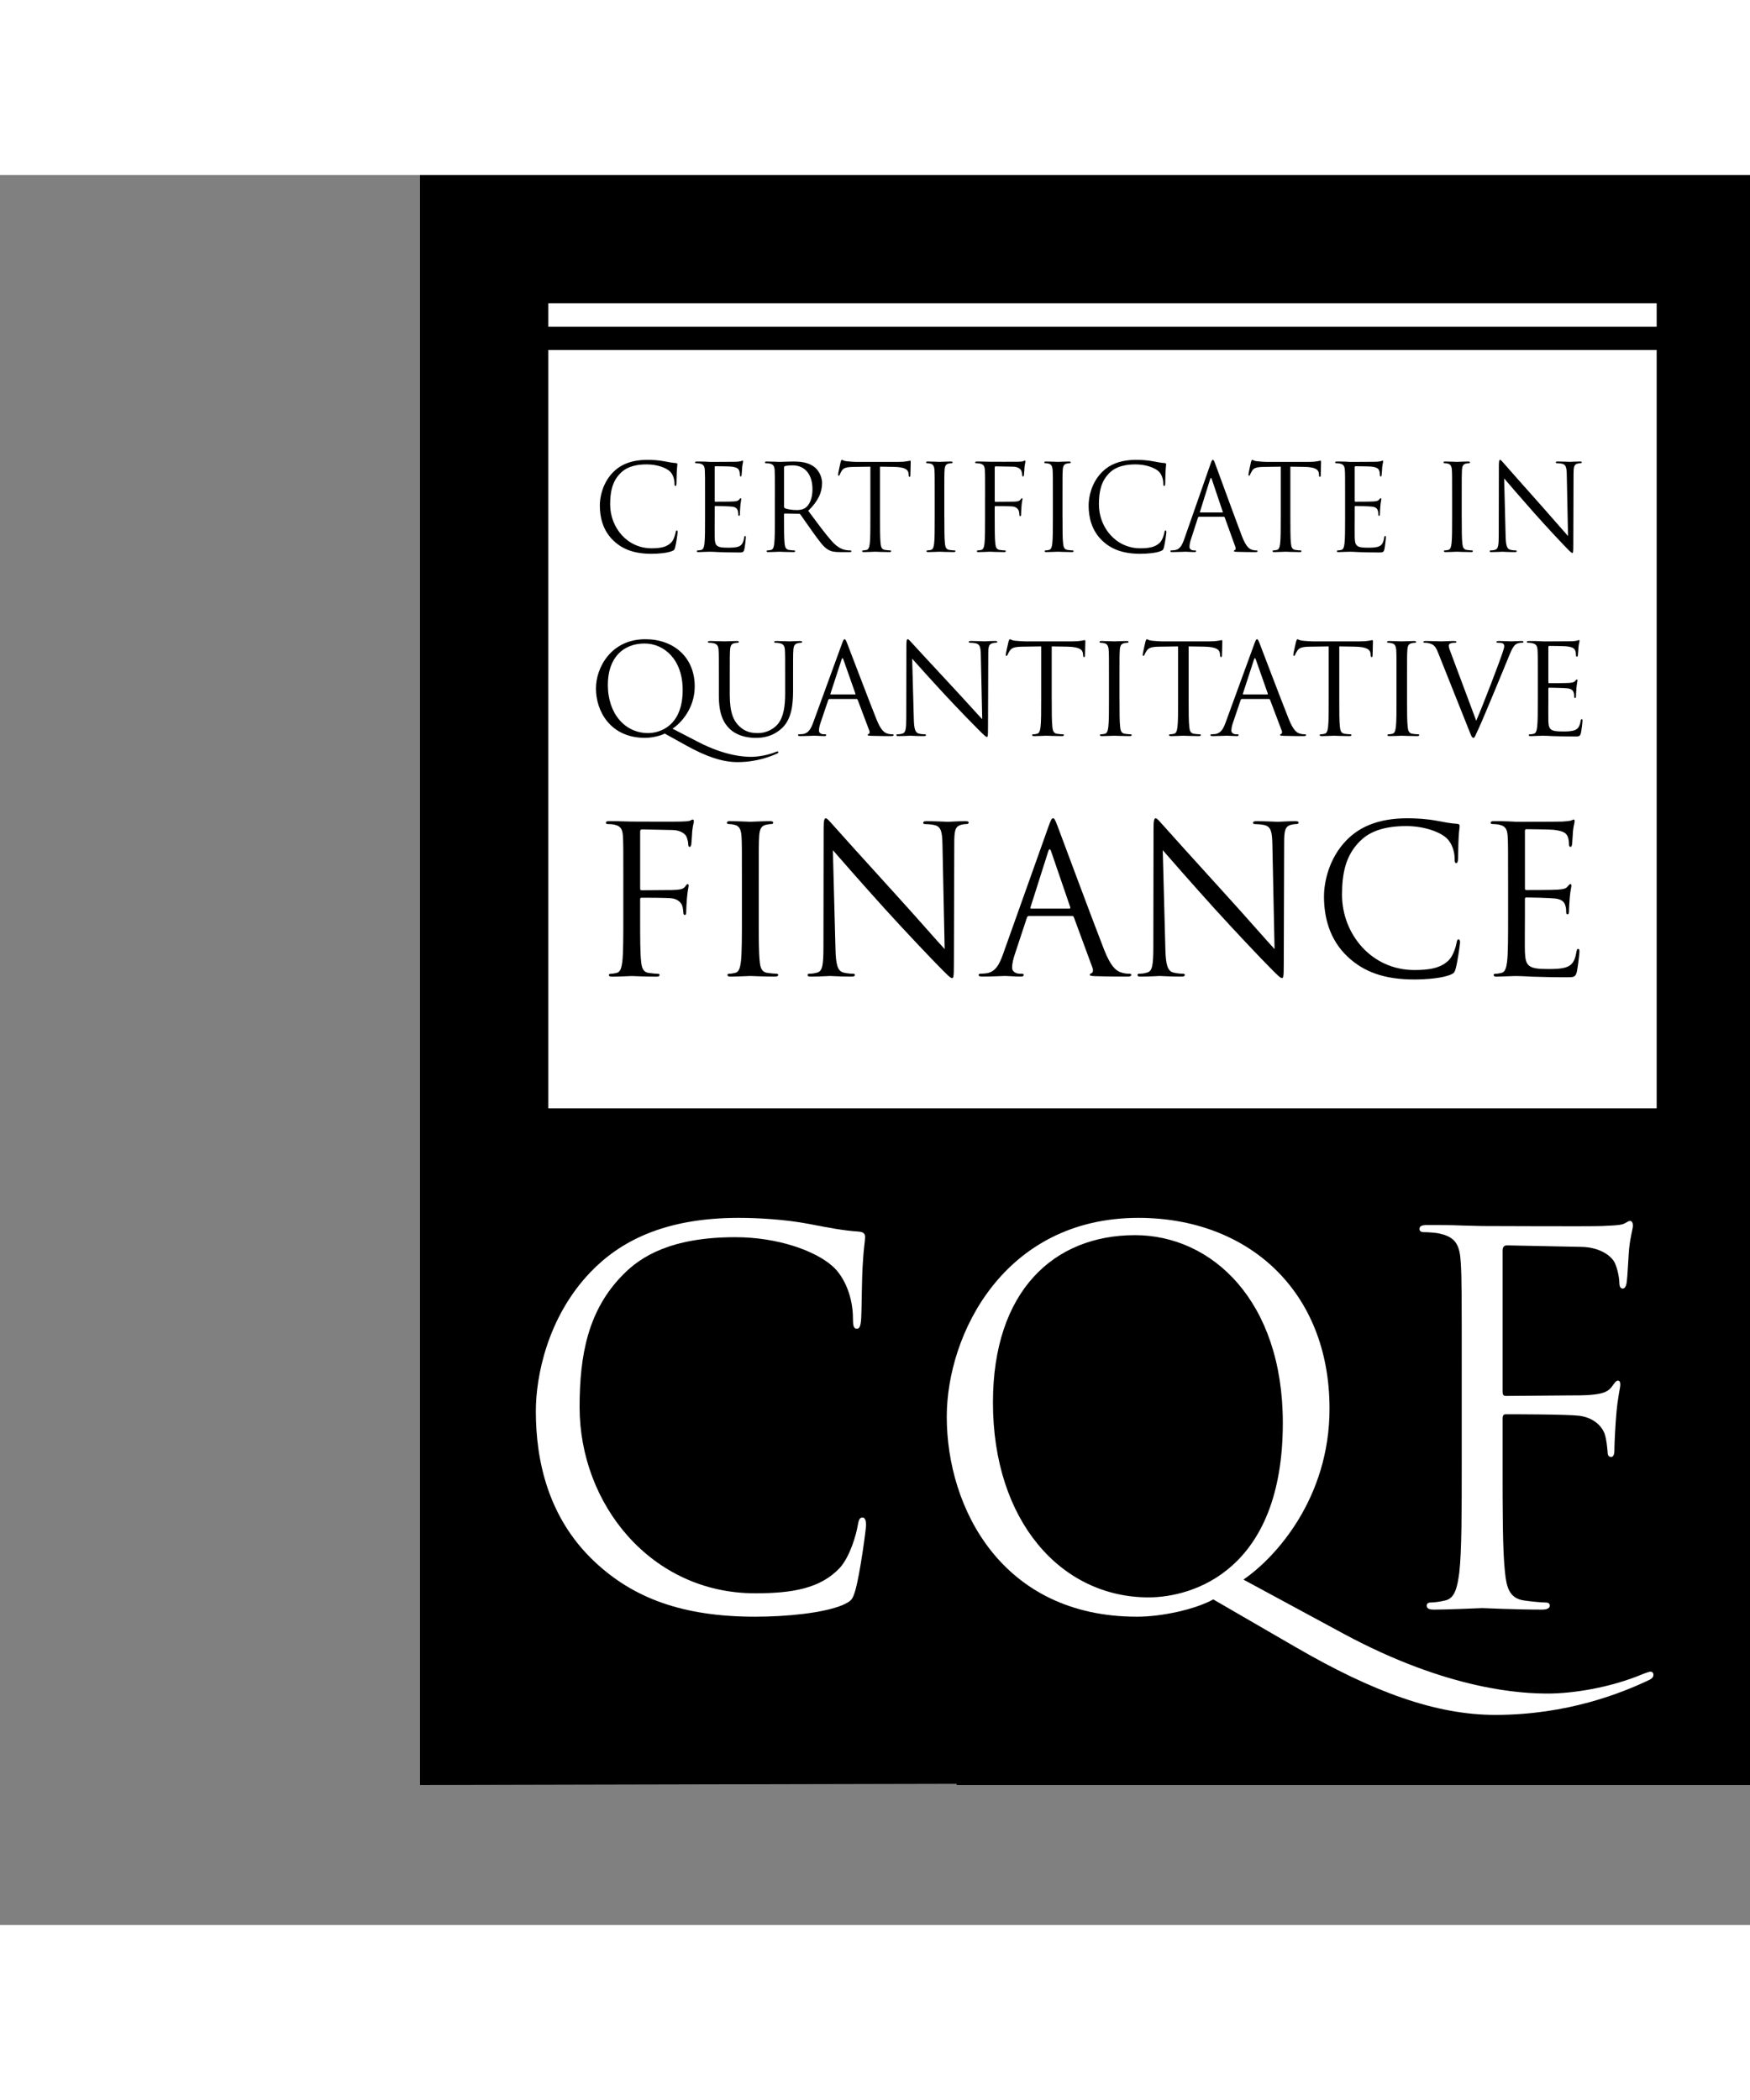 <?xml version="1.0" encoding="UTF-8"?>
<svg width="50px" height="60px" viewBox="-36 0 150 150" version="1.1" xmlns="http://www.w3.org/2000/svg" xmlns:xlink="http://www.w3.org/1999/xlink">
    <rect x="-36" y="0" width="150" height="150" fill="#808080" stroke="none"/>
    <!-- Generator: Sketch 51.2 (57519) - http://www.bohemiancoding.com/sketch -->
    <title>cqf-02-02-02</title>
    <desc>Created with Sketch.</desc>
    <defs>
        <rect id="path-1" x="0" y="0" width="118.715" height="153.154"></rect>
        <rect id="path-3" x="0" y="0" width="118.715" height="153.154"></rect>
        <rect id="path-5" x="0" y="0" width="118.715" height="153.154"></rect>
        <rect id="path-7" x="0" y="0" width="118.715" height="153.154"></rect>
        <rect id="path-9" x="0" y="0" width="118.715" height="153.154"></rect>
        <rect id="path-11" x="0" y="0" width="118.715" height="153.154"></rect>
        <rect id="path-13" x="0" y="0" width="118.715" height="153.154"></rect>
        <rect id="path-15" x="0" y="0" width="118.715" height="153.154"></rect>
        <rect id="path-17" x="0" y="0" width="118.715" height="153.154"></rect>
        <rect id="path-19" x="0" y="0" width="118.715" height="153.154"></rect>
        <rect id="path-21" x="0" y="0" width="118.715" height="153.154"></rect>
        <rect id="path-23" x="0" y="0" width="118.715" height="153.154"></rect>
        <rect id="path-25" x="0" y="0" width="118.715" height="153.154"></rect>
        <rect id="path-27" x="0" y="0" width="118.715" height="153.154"></rect>
        <rect id="path-29" x="0" y="0" width="118.715" height="153.154"></rect>
        <rect id="path-31" x="0" y="0" width="118.715" height="153.154"></rect>
    </defs>
    <g id="Page-1" stroke="none" stroke-width="1" fill="none" fill-rule="evenodd">
        <g id="cqf-02-02-02">
            <polygon id="Shape" fill="#000000" fill-rule="nonzero" points="0 0 119 0 119 137.731 0 138"></polygon>
            <rect id="Rectangle-path" fill="#FFFFFF" fill-rule="nonzero" x="11" y="11" width="95" height="69"></rect>
            <rect id="Rectangle-path" fill="#000000" fill-rule="nonzero" x="9" y="13" width="99" height="2"></rect>
            <g id="Group">
                <g id="Clipped">
                    <mask id="mask-2" fill="white">
                        <use xlink:href="#path-1"></use>
                    </mask>
                    <g id="SVGID_1_"></g>
                    <path d="M20.977,47.878 C20.591,48.083 19.858,48.244 19.288,48.244 C16.307,48.244 15.08,45.948 15.08,44.007 C15.08,42.259 16.349,39.79 19.319,39.79 C21.741,39.79 23.548,41.333 23.548,43.834 C23.548,45.732 22.353,46.994 21.643,47.457 L23.85,48.599 C26.206,49.818 27.842,49.871 28.38,49.871 C28.918,49.871 29.757,49.752 30.5,49.451 C30.564,49.429 30.619,49.408 30.65,49.408 C30.693,49.408 30.714,49.44 30.714,49.472 C30.714,49.516 30.692,49.548 30.629,49.581 C30.015,49.861 28.81,50.324 27.218,50.324 C25.916,50.324 24.528,49.85 22.784,48.88 L20.977,47.878 M19.546,47.836 C20.514,47.836 22.516,47.274 22.516,44.137 C22.516,41.55 20.944,40.158 19.243,40.158 C17.447,40.158 16.101,41.344 16.101,43.705 C16.102,46.217 17.61,47.836 19.546,47.836" id="Shape" fill="#000000" fill-rule="nonzero" mask="url(#mask-2)"></path>
                </g>
                <g id="Clipped">
                    <mask id="mask-4" fill="white">
                        <use xlink:href="#path-3"></use>
                    </mask>
                    <g id="SVGID_1_"></g>
                    <path d="M25.616,43.069 C25.616,41.388 25.616,41.084 25.595,40.74 C25.573,40.374 25.487,40.201 25.131,40.126 C25.046,40.103 24.862,40.093 24.766,40.093 C24.722,40.093 24.68,40.072 24.68,40.029 C24.68,39.964 24.733,39.942 24.852,39.942 C25.337,39.942 25.993,39.974 26.091,39.974 C26.189,39.974 26.833,39.942 27.156,39.942 C27.273,39.942 27.328,39.964 27.328,40.029 C27.328,40.072 27.284,40.093 27.242,40.093 C27.167,40.093 27.102,40.105 26.973,40.126 C26.682,40.169 26.596,40.363 26.575,40.74 C26.553,41.086 26.553,41.388 26.553,43.069 L26.553,44.578 C26.553,46.13 26.898,46.8 27.36,47.242 C27.887,47.738 28.372,47.836 28.985,47.836 C29.642,47.836 30.288,47.523 30.676,47.059 C31.171,46.445 31.299,45.529 31.299,44.418 L31.299,43.07 C31.299,41.389 31.299,41.086 31.278,40.742 C31.256,40.375 31.171,40.203 30.815,40.127 C30.729,40.105 30.546,40.095 30.449,40.095 C30.406,40.095 30.364,40.074 30.364,40.03 C30.364,39.965 30.417,39.943 30.536,39.943 C31.021,39.943 31.612,39.975 31.676,39.975 C31.752,39.975 32.258,39.943 32.58,39.943 C32.698,39.943 32.752,39.965 32.752,40.03 C32.752,40.074 32.709,40.095 32.667,40.095 C32.591,40.095 32.527,40.106 32.398,40.127 C32.108,40.192 32.021,40.364 32,40.742 C31.978,41.087 31.978,41.389 31.978,43.07 L31.978,44.224 C31.978,45.389 31.849,46.682 30.987,47.448 C30.212,48.139 29.405,48.247 28.769,48.247 C28.404,48.247 27.317,48.203 26.552,47.482 C26.025,46.975 25.616,46.22 25.616,44.646 L25.616,43.069" id="Shape" fill="#000000" fill-rule="nonzero" mask="url(#mask-4)"></path>
                </g>
                <g id="Clipped">
                    <mask id="mask-6" fill="white">
                        <use xlink:href="#path-5"></use>
                    </mask>
                    <g id="SVGID_1_"></g>
                    <path d="M36.155,40.211 C36.284,39.855 36.327,39.79 36.392,39.79 C36.456,39.79 36.5,39.844 36.628,40.179 C36.79,40.589 38.479,45.043 39.136,46.681 C39.523,47.641 39.835,47.813 40.061,47.878 C40.223,47.931 40.384,47.942 40.492,47.942 C40.557,47.942 40.6,47.954 40.6,48.007 C40.6,48.072 40.503,48.094 40.384,48.094 C40.223,48.094 39.437,48.094 38.695,48.072 C38.49,48.06 38.373,48.06 38.373,47.996 C38.373,47.952 38.405,47.931 38.448,47.92 C38.513,47.899 38.577,47.801 38.513,47.629 L37.512,44.977 C37.49,44.933 37.469,44.912 37.414,44.912 L35.101,44.912 C35.048,44.912 35.016,44.944 34.993,44.999 L34.348,46.907 C34.25,47.176 34.196,47.436 34.196,47.629 C34.196,47.844 34.422,47.941 34.605,47.941 L34.713,47.941 C34.789,47.941 34.821,47.964 34.821,48.006 C34.821,48.07 34.757,48.093 34.66,48.093 C34.402,48.093 33.939,48.06 33.821,48.06 C33.702,48.06 33.111,48.093 32.605,48.093 C32.465,48.093 32.4,48.07 32.4,48.006 C32.4,47.962 32.444,47.941 32.497,47.941 C32.573,47.941 32.723,47.931 32.809,47.92 C33.304,47.855 33.52,47.446 33.713,46.907 L36.155,40.211 Z M37.274,44.525 C37.328,44.525 37.328,44.492 37.318,44.449 L36.295,41.538 C36.24,41.376 36.187,41.376 36.133,41.538 L35.186,44.449 C35.164,44.502 35.186,44.525 35.218,44.525 L37.274,44.525 Z" id="Shape" fill="#000000" fill-rule="nonzero" mask="url(#mask-6)"></path>
                </g>
                <g id="Clipped">
                    <mask id="mask-8" fill="white">
                        <use xlink:href="#path-7"></use>
                    </mask>
                    <g id="SVGID_1_"></g>
                    <path d="M71.505,40.211 C71.634,39.855 71.678,39.79 71.742,39.79 C71.807,39.79 71.85,39.844 71.978,40.179 C72.14,40.589 73.828,45.043 74.485,46.681 C74.872,47.641 75.184,47.813 75.41,47.878 C75.572,47.931 75.734,47.942 75.841,47.942 C75.906,47.942 75.949,47.954 75.949,48.007 C75.949,48.072 75.851,48.094 75.734,48.094 C75.572,48.094 74.785,48.094 74.044,48.072 C73.84,48.06 73.721,48.06 73.721,47.996 C73.721,47.952 73.754,47.931 73.796,47.92 C73.862,47.899 73.926,47.801 73.862,47.629 L72.86,44.977 C72.839,44.933 72.818,44.912 72.764,44.912 L70.45,44.912 C70.396,44.912 70.365,44.944 70.343,44.999 L69.697,46.907 C69.6,47.176 69.546,47.436 69.546,47.629 C69.546,47.844 69.772,47.941 69.955,47.941 L70.062,47.941 C70.138,47.941 70.169,47.964 70.169,48.006 C70.169,48.07 70.105,48.093 70.009,48.093 C69.75,48.093 69.288,48.06 69.169,48.06 C69.05,48.06 68.458,48.093 67.953,48.093 C67.814,48.093 67.748,48.07 67.748,48.006 C67.748,47.962 67.792,47.941 67.845,47.941 C67.92,47.941 68.07,47.931 68.157,47.92 C68.653,47.855 68.868,47.446 69.061,46.907 L71.505,40.211 Z M72.625,44.525 C72.678,44.525 72.678,44.492 72.668,44.449 L71.644,41.538 C71.591,41.376 71.538,41.376 71.483,41.538 L70.536,44.449 C70.514,44.502 70.536,44.525 70.568,44.525 L72.625,44.525 Z" id="Shape" fill="#000000" fill-rule="nonzero" mask="url(#mask-8)"></path>
                </g>
                <g id="Clipped">
                    <mask id="mask-10" fill="white">
                        <use xlink:href="#path-9"></use>
                    </mask>
                    <g id="SVGID_1_"></g>
                    <path d="M42.327,46.627 C42.349,47.511 42.456,47.792 42.747,47.878 C42.952,47.931 43.188,47.942 43.285,47.942 C43.338,47.942 43.371,47.965 43.371,48.007 C43.371,48.072 43.306,48.094 43.177,48.094 C42.564,48.094 42.133,48.062 42.037,48.062 C41.939,48.062 41.488,48.094 41.003,48.094 C40.895,48.094 40.831,48.083 40.831,48.007 C40.831,47.964 40.863,47.942 40.916,47.942 C41.002,47.942 41.196,47.932 41.357,47.878 C41.626,47.802 41.68,47.49 41.68,46.508 L41.691,40.329 C41.691,39.908 41.723,39.789 41.809,39.789 C41.894,39.789 42.078,40.026 42.185,40.134 C42.347,40.317 43.951,42.053 45.607,43.833 C46.673,44.975 47.845,46.292 48.19,46.647 L48.072,41.169 C48.061,40.468 47.987,40.231 47.652,40.146 C47.459,40.102 47.211,40.091 47.125,40.091 C47.05,40.091 47.038,40.059 47.038,40.015 C47.038,39.951 47.125,39.939 47.254,39.939 C47.739,39.939 48.255,39.972 48.373,39.972 C48.491,39.972 48.846,39.939 49.288,39.939 C49.406,39.939 49.482,39.951 49.482,40.015 C49.482,40.059 49.44,40.091 49.364,40.091 C49.311,40.091 49.235,40.091 49.106,40.123 C48.752,40.199 48.708,40.435 48.708,41.082 L48.686,47.4 C48.686,48.111 48.665,48.166 48.589,48.166 C48.504,48.166 48.375,48.047 47.803,47.475 C47.684,47.367 46.135,45.783 44.994,44.553 C43.746,43.206 42.53,41.846 42.185,41.458 L42.327,46.627" id="Shape" fill="#000000" fill-rule="nonzero" mask="url(#mask-10)"></path>
                </g>
                <g id="Clipped">
                    <mask id="mask-12" fill="white">
                        <use xlink:href="#path-11"></use>
                    </mask>
                    <g id="SVGID_1_"></g>
                    <path d="M65.884,44.967 C65.884,46.001 65.884,46.853 65.938,47.307 C65.971,47.62 66.034,47.857 66.359,47.9 C66.509,47.921 66.745,47.942 66.843,47.942 C66.907,47.942 66.928,47.975 66.928,48.007 C66.928,48.06 66.874,48.094 66.755,48.094 C66.164,48.094 65.487,48.062 65.433,48.062 C65.379,48.062 64.7,48.094 64.378,48.094 C64.259,48.094 64.205,48.072 64.205,48.007 C64.205,47.975 64.228,47.942 64.29,47.942 C64.386,47.942 64.517,47.921 64.615,47.9 C64.829,47.857 64.884,47.62 64.926,47.307 C64.98,46.853 64.98,46.003 64.98,44.967 L64.98,40.406 L63.387,40.429 C62.719,40.439 62.463,40.514 62.289,40.774 C62.17,40.957 62.138,41.032 62.107,41.108 C62.075,41.194 62.041,41.215 61.999,41.215 C61.967,41.215 61.946,41.183 61.946,41.118 C61.946,41.011 62.16,40.083 62.182,39.997 C62.205,39.932 62.248,39.792 62.29,39.792 C62.366,39.792 62.473,39.9 62.764,39.921 C63.076,39.953 63.485,39.974 63.614,39.974 L67.65,39.974 C67.995,39.974 68.244,39.952 68.415,39.921 C68.575,39.898 68.673,39.867 68.715,39.867 C68.77,39.867 68.77,39.932 68.77,39.997 C68.77,40.321 68.737,41.063 68.737,41.183 C68.737,41.279 68.706,41.323 68.662,41.323 C68.608,41.323 68.586,41.291 68.575,41.139 L68.565,41.02 C68.534,40.697 68.275,40.449 67.241,40.427 L65.885,40.405 L65.885,44.967" id="Shape" fill="#000000" fill-rule="nonzero" mask="url(#mask-12)"></path>
                </g>
                <g id="Clipped">
                    <mask id="mask-14" fill="white">
                        <use xlink:href="#path-13"></use>
                    </mask>
                    <g id="SVGID_1_"></g>
                    <path d="M78.795,44.967 C78.795,46.001 78.795,46.853 78.849,47.307 C78.88,47.62 78.945,47.857 79.268,47.9 C79.42,47.921 79.656,47.942 79.752,47.942 C79.818,47.942 79.839,47.975 79.839,48.007 C79.839,48.06 79.786,48.094 79.667,48.094 C79.074,48.094 78.397,48.062 78.343,48.062 C78.29,48.062 77.612,48.094 77.288,48.094 C77.169,48.094 77.116,48.072 77.116,48.007 C77.116,47.975 77.137,47.942 77.201,47.942 C77.298,47.942 77.427,47.921 77.524,47.9 C77.739,47.857 77.793,47.62 77.836,47.307 C77.889,46.853 77.889,46.003 77.889,44.967 L77.889,40.406 L76.298,40.429 C75.631,40.439 75.372,40.514 75.199,40.774 C75.08,40.957 75.049,41.032 75.017,41.108 C74.985,41.194 74.953,41.215 74.909,41.215 C74.878,41.215 74.856,41.183 74.856,41.118 C74.856,41.011 75.072,40.083 75.093,39.997 C75.115,39.932 75.157,39.792 75.199,39.792 C75.275,39.792 75.383,39.9 75.674,39.921 C75.986,39.953 76.394,39.974 76.524,39.974 L80.561,39.974 C80.904,39.974 81.152,39.952 81.323,39.921 C81.485,39.898 81.582,39.867 81.625,39.867 C81.679,39.867 81.679,39.932 81.679,39.997 C81.679,40.321 81.648,41.063 81.648,41.183 C81.648,41.279 81.614,41.323 81.571,41.323 C81.517,41.323 81.495,41.291 81.485,41.139 L81.475,41.02 C81.442,40.697 81.184,40.449 80.151,40.427 L78.795,40.405 L78.795,44.967" id="Shape" fill="#000000" fill-rule="nonzero" mask="url(#mask-14)"></path>
                </g>
                <g id="Clipped">
                    <mask id="mask-16" fill="white">
                        <use xlink:href="#path-15"></use>
                    </mask>
                    <g id="SVGID_1_"></g>
                    <path d="M84.604,44.967 C84.604,46.001 84.604,46.853 84.66,47.307 C84.691,47.62 84.757,47.857 85.079,47.9 C85.23,47.921 85.466,47.942 85.563,47.942 C85.629,47.942 85.65,47.975 85.65,48.007 C85.65,48.06 85.597,48.094 85.477,48.094 C84.884,48.094 84.207,48.062 84.154,48.062 C84.101,48.062 83.423,48.094 83.098,48.094 C82.98,48.094 82.926,48.072 82.926,48.007 C82.926,47.975 82.948,47.942 83.012,47.942 C83.109,47.942 83.238,47.921 83.335,47.9 C83.55,47.857 83.604,47.62 83.647,47.307 C83.7,46.853 83.7,46.003 83.7,44.967 L83.7,43.069 C83.7,41.388 83.7,41.084 83.679,40.74 C83.656,40.374 83.55,40.192 83.312,40.137 C83.195,40.105 83.055,40.093 82.979,40.093 C82.937,40.093 82.893,40.072 82.893,40.029 C82.893,39.964 82.947,39.943 83.066,39.943 C83.421,39.943 84.1,39.975 84.153,39.975 C84.206,39.975 84.884,39.943 85.208,39.943 C85.327,39.943 85.38,39.965 85.38,40.029 C85.38,40.072 85.338,40.093 85.294,40.093 C85.219,40.093 85.156,40.105 85.025,40.126 C84.735,40.179 84.647,40.363 84.629,40.74 C84.604,41.086 84.604,41.388 84.604,43.069 L84.604,44.967" id="Shape" fill="#000000" fill-rule="nonzero" mask="url(#mask-16)"></path>
                </g>
                <g id="Clipped">
                    <mask id="mask-18" fill="white">
                        <use xlink:href="#path-17"></use>
                    </mask>
                    <g id="SVGID_1_"></g>
                    <path d="M54.149,44.967 C54.149,46.001 54.149,46.853 54.202,47.307 C54.233,47.62 54.299,47.857 54.621,47.9 C54.772,47.921 55.008,47.942 55.106,47.942 C55.17,47.942 55.192,47.975 55.192,48.007 C55.192,48.06 55.139,48.094 55.02,48.094 C54.428,48.094 53.751,48.062 53.696,48.062 C53.642,48.062 52.965,48.094 52.641,48.094 C52.522,48.094 52.469,48.072 52.469,48.007 C52.469,47.975 52.49,47.942 52.555,47.942 C52.651,47.942 52.78,47.921 52.878,47.9 C53.094,47.857 53.147,47.62 53.189,47.307 C53.244,46.853 53.244,46.003 53.244,44.967 L53.244,40.406 L51.65,40.429 C50.983,40.439 50.725,40.514 50.553,40.774 C50.434,40.957 50.401,41.032 50.369,41.108 C50.337,41.194 50.305,41.215 50.261,41.215 C50.229,41.215 50.208,41.183 50.208,41.118 C50.208,41.011 50.423,40.083 50.445,39.997 C50.466,39.932 50.509,39.792 50.553,39.792 C50.627,39.792 50.735,39.9 51.025,39.921 C51.337,39.953 51.746,39.974 51.875,39.974 L55.911,39.974 C56.255,39.974 56.504,39.952 56.675,39.921 C56.836,39.898 56.933,39.867 56.976,39.867 C57.03,39.867 57.03,39.932 57.03,39.997 C57.03,40.321 56.997,41.063 56.997,41.183 C56.997,41.279 56.965,41.323 56.922,41.323 C56.868,41.323 56.846,41.291 56.835,41.139 L56.825,41.02 C56.793,40.697 56.535,40.449 55.502,40.427 L54.146,40.405 L54.146,44.967" id="Shape" fill="#000000" fill-rule="nonzero" mask="url(#mask-18)"></path>
                </g>
                <g id="Clipped">
                    <mask id="mask-20" fill="white">
                        <use xlink:href="#path-19"></use>
                    </mask>
                    <g id="SVGID_1_"></g>
                    <path d="M59.959,44.967 C59.959,46.001 59.959,46.853 60.012,47.307 C60.044,47.62 60.109,47.857 60.431,47.9 C60.582,47.921 60.818,47.942 60.916,47.942 C60.98,47.942 61.002,47.975 61.002,48.007 C61.002,48.06 60.949,48.094 60.83,48.094 C60.238,48.094 59.559,48.062 59.506,48.062 C59.453,48.062 58.775,48.094 58.453,48.094 C58.334,48.094 58.279,48.072 58.279,48.007 C58.279,47.975 58.301,47.942 58.366,47.942 C58.462,47.942 58.591,47.921 58.688,47.9 C58.904,47.857 58.957,47.62 58.999,47.307 C59.054,46.853 59.054,46.003 59.054,44.967 L59.054,43.069 C59.054,41.388 59.054,41.084 59.031,40.74 C59.01,40.374 58.903,40.192 58.666,40.137 C58.547,40.105 58.408,40.093 58.331,40.093 C58.288,40.093 58.246,40.072 58.246,40.029 C58.246,39.964 58.299,39.943 58.418,39.943 C58.774,39.943 59.45,39.975 59.505,39.975 C59.559,39.975 60.236,39.943 60.56,39.943 C60.679,39.943 60.732,39.965 60.732,40.029 C60.732,40.072 60.689,40.093 60.647,40.093 C60.571,40.093 60.507,40.105 60.378,40.126 C60.088,40.179 60.001,40.363 59.98,40.74 C59.957,41.086 59.957,41.388 59.957,43.069 L59.957,44.967" id="Shape" fill="#000000" fill-rule="nonzero" mask="url(#mask-20)"></path>
                </g>
                <g id="Clipped">
                    <mask id="mask-22" fill="white">
                        <use xlink:href="#path-21"></use>
                    </mask>
                    <g id="SVGID_1_"></g>
                    <path d="M90.534,46.779 C91.158,45.334 92.601,41.571 92.837,40.795 C92.891,40.634 92.934,40.483 92.934,40.385 C92.934,40.298 92.901,40.192 92.794,40.137 C92.665,40.093 92.504,40.093 92.385,40.093 C92.32,40.093 92.266,40.082 92.266,40.029 C92.266,39.964 92.33,39.942 92.503,39.942 C92.934,39.942 93.427,39.974 93.556,39.974 C93.622,39.974 94.084,39.942 94.397,39.942 C94.516,39.942 94.58,39.964 94.58,40.018 C94.58,40.071 94.537,40.093 94.451,40.093 C94.374,40.093 94.14,40.093 93.934,40.223 C93.796,40.319 93.634,40.503 93.342,41.236 C93.224,41.538 92.685,42.832 92.137,44.158 C91.481,45.733 90.995,46.897 90.749,47.425 C90.447,48.072 90.404,48.244 90.296,48.244 C90.167,48.244 90.114,48.094 89.909,47.576 L87.273,40.966 C87.037,40.363 86.875,40.244 86.499,40.137 C86.337,40.093 86.155,40.093 86.089,40.093 C86.025,40.093 86.004,40.061 86.004,40.018 C86.004,39.953 86.113,39.942 86.285,39.942 C86.801,39.942 87.414,39.974 87.544,39.974 C87.651,39.974 88.136,39.942 88.545,39.942 C88.738,39.942 88.835,39.964 88.835,40.018 C88.835,40.071 88.804,40.093 88.727,40.093 C88.609,40.093 88.416,40.105 88.319,40.148 C88.2,40.201 88.179,40.288 88.179,40.363 C88.179,40.503 88.308,40.837 88.469,41.257 L90.534,46.779" id="Shape" fill="#000000" fill-rule="nonzero" mask="url(#mask-22)"></path>
                </g>
                <g id="Clipped">
                    <mask id="mask-24" fill="white">
                        <use xlink:href="#path-23"></use>
                    </mask>
                    <g id="SVGID_1_"></g>
                    <path d="M95.812,43.069 C95.812,41.388 95.812,41.084 95.791,40.74 C95.768,40.374 95.682,40.201 95.326,40.126 C95.242,40.103 95.057,40.093 94.962,40.093 C94.92,40.093 94.876,40.072 94.876,40.029 C94.876,39.964 94.93,39.942 95.049,39.942 C95.295,39.942 95.587,39.942 95.824,39.953 L96.264,39.975 C96.339,39.975 98.481,39.975 98.728,39.964 C98.932,39.953 99.105,39.932 99.19,39.911 C99.245,39.9 99.287,39.857 99.343,39.857 C99.374,39.857 99.384,39.901 99.384,39.954 C99.384,40.03 99.33,40.159 99.299,40.461 C99.287,40.569 99.267,41.043 99.245,41.173 C99.234,41.226 99.213,41.292 99.169,41.292 C99.103,41.292 99.084,41.238 99.084,41.152 C99.084,41.076 99.071,40.893 99.018,40.764 C98.942,40.591 98.837,40.462 98.254,40.398 C98.072,40.375 96.898,40.365 96.78,40.365 C96.738,40.365 96.716,40.398 96.716,40.473 L96.716,43.449 C96.716,43.525 96.726,43.557 96.78,43.557 C96.921,43.557 98.244,43.557 98.491,43.535 C98.75,43.514 98.9,43.491 98.998,43.383 C99.072,43.298 99.116,43.243 99.159,43.243 C99.19,43.243 99.213,43.265 99.213,43.33 C99.213,43.394 99.159,43.578 99.128,43.933 C99.105,44.15 99.085,44.548 99.085,44.624 C99.085,44.71 99.085,44.829 99.009,44.829 C98.955,44.829 98.932,44.785 98.932,44.732 C98.932,44.624 98.932,44.516 98.89,44.376 C98.847,44.224 98.75,44.042 98.331,43.998 C98.041,43.966 96.974,43.945 96.792,43.945 C96.738,43.945 96.716,43.977 96.716,44.02 L96.716,44.969 C96.716,45.336 96.705,46.586 96.716,46.812 C96.748,47.557 96.909,47.697 97.966,47.697 C98.244,47.697 98.717,47.697 98.998,47.577 C99.278,47.459 99.406,47.243 99.483,46.801 C99.504,46.682 99.525,46.64 99.578,46.64 C99.644,46.64 99.644,46.727 99.644,46.801 C99.644,46.887 99.558,47.621 99.504,47.847 C99.428,48.127 99.344,48.127 98.922,48.127 C98.117,48.127 97.523,48.105 97.104,48.095 C96.684,48.073 96.426,48.063 96.264,48.063 C96.241,48.063 96.059,48.063 95.833,48.074 C95.619,48.074 95.37,48.096 95.209,48.096 C95.091,48.096 95.036,48.074 95.036,48.01 C95.036,47.977 95.057,47.945 95.122,47.945 C95.219,47.945 95.349,47.924 95.445,47.903 C95.661,47.859 95.714,47.622 95.757,47.309 C95.811,46.857 95.811,46.005 95.811,44.969 L95.811,43.069" id="Shape" fill="#000000" fill-rule="nonzero" mask="url(#mask-24)"></path>
                </g>
                <g id="Clipped">
                    <mask id="mask-26" fill="white">
                        <use xlink:href="#path-25"></use>
                    </mask>
                    <g id="SVGID_1_"></g>
                    <g id="Group" mask="url(#mask-26)" fill="#000000" fill-rule="nonzero">
                        <g transform="translate(14.875, 23.597)" id="Shape">
                            <path d="M1.727,7.762 C0.775,6.868 0.539,5.697 0.539,4.722 C0.539,4.034 0.765,2.833 1.639,1.918 C2.229,1.302 3.121,0.818 4.634,0.818 C5.027,0.818 5.576,0.849 6.057,0.941 C6.43,1.013 6.743,1.074 7.058,1.095 C7.166,1.105 7.186,1.148 7.186,1.208 C7.186,1.29 7.156,1.413 7.136,1.783 C7.116,2.122 7.116,2.688 7.107,2.842 C7.097,2.996 7.078,3.056 7.019,3.056 C6.95,3.056 6.94,2.984 6.94,2.842 C6.94,2.44 6.783,2.019 6.528,1.793 C6.184,1.485 5.428,1.208 4.565,1.208 C3.26,1.208 2.651,1.608 2.307,1.959 C1.59,2.678 1.424,3.592 1.424,4.64 C1.424,6.602 2.867,8.399 4.968,8.399 C5.705,8.399 6.283,8.306 6.676,7.885 C6.882,7.659 7.01,7.207 7.04,7.022 C7.059,6.909 7.079,6.868 7.138,6.868 C7.187,6.868 7.207,6.94 7.207,7.022 C7.207,7.094 7.089,7.987 6.991,8.337 C6.932,8.532 6.913,8.553 6.736,8.635 C6.343,8.799 5.598,8.871 4.969,8.871 C3.493,8.871 2.503,8.49 1.727,7.762 Z"></path>
                            <path d="M9.558,3.941 C9.558,2.339 9.558,2.05 9.539,1.721 C9.519,1.372 9.439,1.208 9.116,1.136 C9.038,1.115 8.87,1.105 8.782,1.105 C8.743,1.105 8.704,1.084 8.704,1.044 C8.704,0.982 8.754,0.963 8.861,0.963 C9.086,0.963 9.351,0.963 9.567,0.972 L9.97,0.994 C10.039,0.994 11.992,0.994 12.217,0.984 C12.403,0.974 12.561,0.953 12.64,0.931 C12.69,0.922 12.728,0.881 12.778,0.881 C12.806,0.881 12.817,0.922 12.817,0.972 C12.817,1.044 12.768,1.167 12.739,1.456 C12.729,1.559 12.709,2.011 12.69,2.134 C12.68,2.186 12.66,2.247 12.62,2.247 C12.562,2.247 12.542,2.196 12.542,2.114 C12.542,2.042 12.532,1.868 12.484,1.744 C12.416,1.58 12.316,1.457 11.787,1.395 C11.62,1.375 10.55,1.365 10.442,1.365 C10.403,1.365 10.383,1.395 10.383,1.468 L10.383,4.303 C10.383,4.375 10.393,4.406 10.442,4.406 C10.57,4.406 11.777,4.406 12.003,4.385 C12.238,4.364 12.376,4.344 12.465,4.241 C12.533,4.159 12.573,4.108 12.613,4.108 C12.643,4.108 12.662,4.129 12.662,4.19 C12.662,4.252 12.613,4.426 12.584,4.765 C12.564,4.971 12.545,5.35 12.545,5.422 C12.545,5.504 12.545,5.617 12.476,5.617 C12.427,5.617 12.407,5.576 12.407,5.524 C12.407,5.421 12.407,5.319 12.367,5.185 C12.329,5.041 12.24,4.867 11.857,4.826 C11.591,4.795 10.62,4.774 10.453,4.774 C10.404,4.774 10.384,4.805 10.384,4.846 L10.384,5.75 C10.384,6.099 10.374,7.291 10.384,7.506 C10.414,8.215 10.561,8.348 11.523,8.348 C11.779,8.348 12.21,8.348 12.465,8.235 C12.721,8.122 12.838,7.917 12.907,7.495 C12.926,7.382 12.945,7.341 12.995,7.341 C13.054,7.341 13.054,7.423 13.054,7.495 C13.054,7.577 12.976,8.276 12.926,8.491 C12.857,8.758 12.779,8.758 12.396,8.758 C11.66,8.758 11.12,8.737 10.737,8.727 C10.354,8.706 10.119,8.696 9.971,8.696 C9.951,8.696 9.785,8.696 9.578,8.706 C9.382,8.706 9.157,8.727 9.009,8.727 C8.901,8.727 8.852,8.706 8.852,8.645 C8.852,8.615 8.872,8.584 8.93,8.584 C9.018,8.584 9.137,8.563 9.224,8.543 C9.421,8.502 9.469,8.276 9.509,7.978 C9.558,7.547 9.558,6.736 9.558,5.75 L9.558,3.941 Z"></path>
                            <path d="M15.544,3.941 C15.544,2.339 15.544,2.05 15.525,1.721 C15.505,1.372 15.425,1.208 15.102,1.136 C15.024,1.115 14.856,1.105 14.768,1.105 C14.729,1.105 14.69,1.084 14.69,1.044 C14.69,0.982 14.74,0.963 14.846,0.963 C15.288,0.963 15.906,0.994 15.956,0.994 C16.064,0.994 16.81,0.963 17.115,0.963 C17.733,0.963 18.39,1.025 18.911,1.415 C19.157,1.6 19.588,2.103 19.588,2.812 C19.588,3.572 19.283,4.332 18.4,5.184 C19.205,6.263 19.873,7.176 20.442,7.813 C20.973,8.399 21.394,8.511 21.639,8.553 C21.825,8.584 21.963,8.584 22.022,8.584 C22.072,8.584 22.11,8.615 22.11,8.645 C22.11,8.707 22.052,8.727 21.875,8.727 L21.178,8.727 C20.628,8.727 20.382,8.675 20.127,8.532 C19.706,8.296 19.361,7.792 18.802,7.022 C18.389,6.457 17.928,5.769 17.732,5.502 C17.693,5.461 17.663,5.441 17.605,5.441 L16.397,5.42 C16.348,5.42 16.328,5.451 16.328,5.502 L16.328,5.749 C16.328,6.735 16.328,7.546 16.377,7.977 C16.406,8.275 16.465,8.501 16.76,8.542 C16.898,8.563 17.114,8.583 17.202,8.583 C17.26,8.583 17.28,8.614 17.28,8.644 C17.28,8.696 17.23,8.726 17.122,8.726 C16.582,8.726 15.963,8.695 15.915,8.695 C15.905,8.695 15.287,8.726 14.993,8.726 C14.885,8.726 14.835,8.705 14.835,8.644 C14.835,8.614 14.855,8.583 14.913,8.583 C15.001,8.583 15.12,8.562 15.207,8.542 C15.404,8.501 15.453,8.275 15.492,7.977 C15.542,7.546 15.542,6.735 15.542,5.749 L15.542,3.941 L15.544,3.941 Z M16.329,4.834 C16.329,4.886 16.349,4.927 16.398,4.958 C16.546,5.05 16.997,5.122 17.43,5.122 C17.665,5.122 17.94,5.091 18.166,4.927 C18.509,4.68 18.765,4.126 18.765,3.346 C18.765,2.062 18.117,1.292 17.067,1.292 C16.772,1.292 16.506,1.323 16.408,1.354 C16.359,1.375 16.33,1.415 16.33,1.477 L16.33,4.834 L16.329,4.834 Z"></path>
                            <path d="M24.555,5.748 C24.555,6.734 24.555,7.545 24.604,7.976 C24.633,8.274 24.692,8.5 24.988,8.541 C25.125,8.562 25.341,8.582 25.429,8.582 C25.487,8.582 25.507,8.613 25.507,8.643 C25.507,8.695 25.457,8.725 25.349,8.725 C24.809,8.725 24.19,8.694 24.142,8.694 C24.094,8.694 23.474,8.725 23.18,8.725 C23.072,8.725 23.023,8.703 23.023,8.643 C23.023,8.613 23.043,8.582 23.101,8.582 C23.189,8.582 23.308,8.561 23.396,8.541 C23.592,8.5 23.641,8.274 23.68,7.976 C23.729,7.545 23.729,6.734 23.729,5.748 L23.729,1.403 L22.277,1.425 C21.668,1.434 21.432,1.506 21.275,1.754 C21.167,1.929 21.137,2.001 21.109,2.072 C21.079,2.154 21.049,2.175 21.011,2.175 C20.981,2.175 20.961,2.144 20.961,2.081 C20.961,1.978 21.158,1.095 21.177,1.013 C21.197,0.951 21.237,0.818 21.275,0.818 C21.344,0.818 21.442,0.922 21.708,0.941 C21.991,0.972 22.366,0.994 22.482,0.994 L26.164,0.994 C26.477,0.994 26.704,0.972 26.861,0.941 C27.008,0.92 27.096,0.889 27.136,0.889 C27.185,0.889 27.185,0.951 27.185,1.013 C27.185,1.321 27.156,2.031 27.156,2.144 C27.156,2.235 27.127,2.276 27.087,2.276 C27.038,2.276 27.018,2.245 27.009,2.101 L26.999,1.988 C26.97,1.68 26.734,1.444 25.792,1.423 L24.555,1.402 L24.555,5.748 Z"></path>
                            <path d="M30.07,5.748 C30.07,6.734 30.07,7.545 30.119,7.976 C30.149,8.274 30.207,8.5 30.502,8.541 C30.64,8.562 30.856,8.582 30.944,8.582 C31.002,8.582 31.022,8.613 31.022,8.643 C31.022,8.695 30.972,8.725 30.864,8.725 C30.324,8.725 29.705,8.694 29.657,8.694 C29.609,8.694 28.989,8.725 28.695,8.725 C28.587,8.725 28.538,8.703 28.538,8.643 C28.538,8.613 28.558,8.582 28.616,8.582 C28.704,8.582 28.823,8.561 28.91,8.541 C29.107,8.5 29.155,8.274 29.195,7.976 C29.244,7.545 29.244,6.734 29.244,5.748 L29.244,3.939 C29.244,2.337 29.244,2.049 29.224,1.72 C29.205,1.371 29.107,1.197 28.89,1.145 C28.782,1.114 28.654,1.104 28.585,1.104 C28.545,1.104 28.507,1.083 28.507,1.043 C28.507,0.981 28.556,0.961 28.663,0.961 C28.986,0.961 29.605,0.992 29.655,0.992 C29.704,0.992 30.323,0.961 30.616,0.961 C30.724,0.961 30.773,0.982 30.773,1.043 C30.773,1.084 30.733,1.104 30.695,1.104 C30.626,1.104 30.567,1.114 30.449,1.135 C30.184,1.187 30.106,1.361 30.086,1.72 C30.066,2.049 30.066,2.337 30.066,3.939 L30.066,5.748 L30.07,5.748 Z"></path>
                            <path d="M33.563,3.941 C33.563,2.339 33.563,2.05 33.543,1.721 C33.523,1.372 33.444,1.208 33.12,1.136 C33.042,1.115 32.875,1.105 32.787,1.105 C32.747,1.105 32.709,1.084 32.709,1.044 C32.709,0.982 32.758,0.963 32.865,0.963 C33.091,0.963 33.356,0.963 33.572,0.972 L33.974,0.982 C34.172,0.982 36.164,0.992 36.389,0.982 C36.575,0.972 36.733,0.972 36.822,0.941 C36.88,0.92 36.92,0.881 36.959,0.881 C36.998,0.881 37.018,0.922 37.018,0.972 C37.018,1.044 36.968,1.167 36.94,1.456 C36.93,1.559 36.911,2.011 36.89,2.134 C36.88,2.186 36.86,2.247 36.812,2.247 C36.764,2.247 36.744,2.196 36.744,2.124 C36.744,2.042 36.714,1.867 36.656,1.734 C36.597,1.601 36.371,1.416 35.988,1.405 L34.475,1.375 C34.417,1.375 34.387,1.405 34.387,1.488 L34.387,4.323 C34.387,4.384 34.397,4.415 34.457,4.415 L35.714,4.405 C35.881,4.405 36.019,4.405 36.155,4.395 C36.39,4.374 36.518,4.344 36.606,4.21 C36.646,4.159 36.674,4.107 36.714,4.107 C36.754,4.107 36.764,4.138 36.764,4.189 C36.764,4.251 36.714,4.425 36.685,4.764 C36.666,4.97 36.646,5.38 36.646,5.452 C36.646,5.544 36.646,5.647 36.576,5.647 C36.527,5.647 36.508,5.606 36.508,5.554 C36.498,5.451 36.488,5.308 36.449,5.184 C36.399,5.04 36.243,4.855 35.938,4.815 C35.693,4.784 34.623,4.784 34.455,4.784 C34.406,4.784 34.386,4.805 34.386,4.876 L34.386,5.749 C34.386,6.735 34.386,7.546 34.436,7.977 C34.465,8.275 34.524,8.501 34.819,8.542 C34.956,8.563 35.172,8.583 35.26,8.583 C35.318,8.583 35.338,8.614 35.338,8.644 C35.338,8.696 35.288,8.726 35.181,8.726 C34.64,8.726 34.022,8.695 33.973,8.695 C33.925,8.695 33.305,8.726 33.011,8.726 C32.904,8.726 32.854,8.705 32.854,8.644 C32.854,8.614 32.874,8.583 32.932,8.583 C33.02,8.583 33.139,8.562 33.226,8.542 C33.423,8.501 33.471,8.275 33.511,7.977 C33.56,7.546 33.56,6.735 33.56,5.749 L33.56,3.941 L33.563,3.941 Z"></path>
                            <path d="M40.197,5.748 C40.197,6.734 40.197,7.545 40.247,7.976 C40.277,8.274 40.335,8.5 40.63,8.541 C40.767,8.562 40.983,8.582 41.071,8.582 C41.129,8.582 41.149,8.613 41.149,8.643 C41.149,8.695 41.1,8.725 40.992,8.725 C40.451,8.725 39.833,8.694 39.784,8.694 C39.736,8.694 39.116,8.725 38.823,8.725 C38.715,8.725 38.665,8.703 38.665,8.643 C38.665,8.613 38.685,8.582 38.743,8.582 C38.831,8.582 38.95,8.561 39.038,8.541 C39.234,8.5 39.284,8.274 39.322,7.976 C39.372,7.545 39.372,6.734 39.372,5.748 L39.372,3.939 C39.372,2.337 39.372,2.049 39.352,1.72 C39.332,1.371 39.234,1.197 39.018,1.145 C38.911,1.114 38.783,1.104 38.713,1.104 C38.674,1.104 38.635,1.083 38.635,1.043 C38.635,0.981 38.685,0.961 38.792,0.961 C39.115,0.961 39.734,0.992 39.783,0.992 C39.833,0.992 40.451,0.961 40.745,0.961 C40.853,0.961 40.901,0.982 40.901,1.043 C40.901,1.084 40.862,1.104 40.823,1.104 C40.755,1.104 40.696,1.114 40.578,1.135 C40.312,1.187 40.234,1.361 40.215,1.72 C40.195,2.049 40.195,2.337 40.195,3.939 L40.195,5.748 L40.197,5.748 Z"></path>
                            <path d="M43.622,7.762 C42.67,6.868 42.435,5.697 42.435,4.722 C42.435,4.034 42.66,2.833 43.534,1.918 C44.123,1.302 45.017,0.818 46.528,0.818 C46.921,0.818 47.47,0.849 47.951,0.941 C48.324,1.013 48.638,1.074 48.952,1.095 C49.06,1.105 49.08,1.148 49.08,1.208 C49.08,1.29 49.05,1.413 49.03,1.783 C49.011,2.122 49.011,2.688 49.001,2.842 C48.991,2.996 48.972,3.056 48.913,3.056 C48.845,3.056 48.835,2.984 48.835,2.842 C48.835,2.44 48.677,2.019 48.422,1.793 C48.078,1.485 47.322,1.208 46.46,1.208 C45.154,1.208 44.546,1.608 44.201,1.959 C43.485,2.678 43.318,3.592 43.318,4.64 C43.318,6.602 44.761,8.399 46.862,8.399 C47.599,8.399 48.178,8.306 48.571,7.885 C48.776,7.659 48.904,7.207 48.934,7.022 C48.954,6.909 48.973,6.868 49.032,6.868 C49.081,6.868 49.101,6.94 49.101,7.022 C49.101,7.094 48.983,7.987 48.885,8.337 C48.826,8.532 48.807,8.553 48.63,8.635 C48.237,8.799 47.492,8.871 46.864,8.871 C45.39,8.871 44.398,8.49 43.622,7.762 Z"></path>
                            <path d="M52.867,1.218 C52.985,0.881 53.024,0.818 53.083,0.818 C53.142,0.818 53.181,0.871 53.298,1.189 C53.446,1.579 54.987,5.82 55.585,7.382 C55.939,8.296 56.224,8.46 56.43,8.522 C56.577,8.574 56.723,8.584 56.822,8.584 C56.881,8.584 56.92,8.594 56.92,8.645 C56.92,8.707 56.832,8.727 56.723,8.727 C56.576,8.727 55.859,8.727 55.183,8.706 C54.997,8.696 54.889,8.696 54.889,8.634 C54.889,8.593 54.917,8.573 54.957,8.562 C55.015,8.541 55.075,8.449 55.015,8.285 L54.103,5.758 C54.083,5.717 54.063,5.696 54.015,5.696 L51.904,5.696 C51.854,5.696 51.826,5.727 51.806,5.777 L51.217,7.596 C51.129,7.853 51.08,8.099 51.08,8.284 C51.08,8.489 51.285,8.582 51.453,8.582 L51.551,8.582 C51.62,8.582 51.648,8.603 51.648,8.643 C51.648,8.705 51.59,8.725 51.501,8.725 C51.265,8.725 50.843,8.694 50.735,8.694 C50.627,8.694 50.088,8.725 49.625,8.725 C49.498,8.725 49.44,8.703 49.44,8.643 C49.44,8.602 49.479,8.582 49.528,8.582 C49.597,8.582 49.735,8.572 49.811,8.561 C50.263,8.499 50.46,8.109 50.637,7.596 L52.867,1.218 Z M53.888,5.328 C53.938,5.328 53.938,5.297 53.928,5.256 L52.996,2.483 C52.946,2.329 52.898,2.329 52.848,2.483 L51.984,5.256 C51.965,5.308 51.984,5.328 52.013,5.328 L53.888,5.328 Z"></path>
                            <path d="M59.728,5.748 C59.728,6.734 59.728,7.545 59.778,7.976 C59.806,8.274 59.866,8.5 60.161,8.541 C60.298,8.562 60.514,8.582 60.602,8.582 C60.66,8.582 60.68,8.613 60.68,8.643 C60.68,8.695 60.63,8.725 60.523,8.725 C59.982,8.725 59.364,8.694 59.315,8.694 C59.267,8.694 58.647,8.725 58.353,8.725 C58.246,8.725 58.196,8.703 58.196,8.643 C58.196,8.613 58.216,8.582 58.274,8.582 C58.362,8.582 58.481,8.561 58.569,8.541 C58.765,8.5 58.815,8.274 58.853,7.976 C58.903,7.545 58.903,6.734 58.903,5.748 L58.903,1.403 L57.45,1.425 C56.841,1.434 56.606,1.506 56.448,1.754 C56.34,1.929 56.311,2.001 56.282,2.072 C56.252,2.154 56.223,2.175 56.184,2.175 C56.154,2.175 56.135,2.144 56.135,2.081 C56.135,1.978 56.332,1.095 56.35,1.013 C56.37,0.951 56.41,0.818 56.448,0.818 C56.518,0.818 56.615,0.922 56.881,0.941 C57.165,0.972 57.539,0.994 57.656,0.994 L61.337,0.994 C61.651,0.994 61.878,0.972 62.034,0.941 C62.181,0.92 62.269,0.889 62.309,0.889 C62.358,0.889 62.358,0.951 62.358,1.013 C62.358,1.321 62.329,2.031 62.329,2.144 C62.329,2.235 62.3,2.276 62.261,2.276 C62.211,2.276 62.191,2.245 62.182,2.101 L62.173,1.988 C62.143,1.68 61.907,1.444 60.965,1.423 L59.728,1.402 L59.728,5.748 Z"></path>
                            <path d="M64.419,3.941 C64.419,2.339 64.419,2.05 64.399,1.721 C64.379,1.372 64.3,1.208 63.976,1.136 C63.898,1.115 63.731,1.105 63.643,1.105 C63.603,1.105 63.565,1.084 63.565,1.044 C63.565,0.982 63.614,0.963 63.721,0.963 C63.946,0.963 64.212,0.963 64.427,0.972 L64.83,0.994 C64.9,0.994 66.852,0.994 67.078,0.984 C67.264,0.974 67.421,0.953 67.5,0.931 C67.55,0.922 67.588,0.881 67.638,0.881 C67.666,0.881 67.678,0.922 67.678,0.972 C67.678,1.044 67.628,1.167 67.599,1.456 C67.59,1.559 67.57,2.011 67.55,2.134 C67.54,2.186 67.52,2.247 67.48,2.247 C67.422,2.247 67.402,2.196 67.402,2.114 C67.402,2.042 67.392,1.868 67.344,1.744 C67.276,1.58 67.177,1.457 66.647,1.395 C66.48,1.375 65.41,1.365 65.302,1.365 C65.263,1.365 65.243,1.395 65.243,1.468 L65.243,4.303 C65.243,4.375 65.253,4.406 65.302,4.406 C65.43,4.406 66.638,4.406 66.863,4.385 C67.099,4.364 67.236,4.344 67.325,4.241 C67.394,4.159 67.433,4.108 67.473,4.108 C67.503,4.108 67.523,4.129 67.523,4.19 C67.523,4.252 67.473,4.426 67.444,4.765 C67.425,4.971 67.405,5.35 67.405,5.422 C67.405,5.504 67.405,5.617 67.337,5.617 C67.287,5.617 67.267,5.576 67.267,5.524 C67.267,5.421 67.267,5.319 67.228,5.185 C67.189,5.041 67.1,4.867 66.717,4.826 C66.452,4.795 65.48,4.774 65.314,4.774 C65.264,4.774 65.244,4.805 65.244,4.846 L65.244,5.75 C65.244,6.099 65.234,7.291 65.244,7.506 C65.274,8.215 65.421,8.348 66.383,8.348 C66.639,8.348 67.07,8.348 67.325,8.235 C67.581,8.122 67.699,7.917 67.767,7.495 C67.787,7.382 67.805,7.341 67.855,7.341 C67.914,7.341 67.914,7.423 67.914,7.495 C67.914,7.577 67.836,8.276 67.787,8.491 C67.717,8.758 67.639,8.758 67.256,8.758 C66.52,8.758 65.981,8.737 65.598,8.727 C65.214,8.706 64.979,8.696 64.831,8.696 C64.812,8.696 64.646,8.696 64.439,8.706 C64.243,8.706 64.017,8.727 63.87,8.727 C63.762,8.727 63.712,8.706 63.712,8.645 C63.712,8.615 63.732,8.584 63.79,8.584 C63.878,8.584 63.997,8.563 64.084,8.543 C64.281,8.502 64.329,8.276 64.369,7.978 C64.419,7.547 64.419,6.736 64.419,5.75 L64.419,3.941 Z"></path>
                            <path d="M74.418,5.748 C74.418,6.734 74.418,7.545 74.468,7.976 C74.498,8.274 74.556,8.5 74.851,8.541 C74.989,8.562 75.204,8.582 75.292,8.582 C75.351,8.582 75.37,8.613 75.37,8.643 C75.37,8.695 75.321,8.725 75.213,8.725 C74.672,8.725 74.054,8.694 74.006,8.694 C73.957,8.694 73.337,8.725 73.044,8.725 C72.936,8.725 72.886,8.703 72.886,8.643 C72.886,8.613 72.906,8.582 72.964,8.582 C73.052,8.582 73.171,8.561 73.258,8.541 C73.455,8.5 73.504,8.274 73.543,7.976 C73.593,7.545 73.593,6.734 73.593,5.748 L73.593,3.939 C73.593,2.337 73.593,2.049 73.573,1.72 C73.553,1.371 73.455,1.197 73.238,1.145 C73.13,1.114 73.003,1.104 72.933,1.104 C72.894,1.104 72.855,1.083 72.855,1.043 C72.855,0.981 72.905,0.961 73.011,0.961 C73.335,0.961 73.954,0.992 74.003,0.992 C74.053,0.992 74.671,0.961 74.965,0.961 C75.073,0.961 75.121,0.982 75.121,1.043 C75.121,1.084 75.082,1.104 75.043,1.104 C74.975,1.104 74.915,1.114 74.798,1.135 C74.532,1.187 74.454,1.361 74.434,1.72 C74.415,2.049 74.415,2.337 74.415,3.939 L74.415,5.748 L74.418,5.748 Z"></path>
                            <path d="M78.178,7.33 C78.198,8.172 78.296,8.44 78.561,8.521 C78.748,8.573 78.964,8.583 79.052,8.583 C79.102,8.583 79.13,8.604 79.13,8.644 C79.13,8.706 79.072,8.726 78.953,8.726 C78.394,8.726 78.001,8.695 77.913,8.695 C77.825,8.695 77.412,8.726 76.971,8.726 C76.873,8.726 76.813,8.716 76.813,8.644 C76.813,8.603 76.843,8.583 76.891,8.583 C76.969,8.583 77.147,8.573 77.294,8.521 C77.54,8.449 77.589,8.151 77.589,7.217 L77.599,1.331 C77.599,0.93 77.629,0.817 77.707,0.817 C77.785,0.817 77.952,1.043 78.05,1.146 C78.198,1.321 79.661,2.974 81.173,4.67 C82.145,5.758 83.214,7.011 83.528,7.35 L83.42,2.132 C83.41,1.464 83.342,1.238 83.037,1.156 C82.86,1.115 82.634,1.104 82.556,1.104 C82.488,1.104 82.478,1.073 82.478,1.032 C82.478,0.97 82.556,0.96 82.674,0.96 C83.115,0.96 83.586,0.991 83.695,0.991 C83.803,0.991 84.127,0.96 84.53,0.96 C84.638,0.96 84.707,0.97 84.707,1.032 C84.707,1.073 84.667,1.104 84.599,1.104 C84.549,1.104 84.481,1.104 84.364,1.135 C84.039,1.207 84,1.433 84,2.049 L83.981,8.069 C83.981,8.747 83.961,8.798 83.893,8.798 C83.814,8.798 83.697,8.685 83.176,8.141 C83.068,8.038 81.654,6.529 80.614,5.358 C79.476,4.074 78.366,2.779 78.052,2.409 L78.178,7.33 Z"></path>
                        </g>
                    </g>
                </g>
                <g id="Clipped">
                    <mask id="mask-28" fill="white">
                        <use xlink:href="#path-27"></use>
                    </mask>
                    <g id="SVGID_1_"></g>
                    <g id="Group" mask="url(#mask-28)" fill="#000000" fill-rule="nonzero">
                        <g transform="translate(15.875, 54.645)" id="Shape">
                            <path d="M1.554,5.851 C1.554,3.101 1.554,2.608 1.519,2.044 C1.484,1.444 1.347,1.162 0.78,1.04 C0.642,1.005 0.351,0.987 0.196,0.987 C0.128,0.987 0.059,0.953 0.059,0.882 C0.059,0.776 0.144,0.741 0.334,0.741 C0.729,0.741 1.193,0.741 1.571,0.759 L2.275,0.776 C2.618,0.776 6.104,0.794 6.499,0.776 C6.825,0.759 7.101,0.759 7.254,0.705 C7.357,0.671 7.427,0.6 7.495,0.6 C7.563,0.6 7.598,0.671 7.598,0.759 C7.598,0.882 7.512,1.094 7.46,1.587 C7.443,1.764 7.408,2.539 7.375,2.751 C7.357,2.839 7.323,2.945 7.237,2.945 C7.152,2.945 7.117,2.856 7.117,2.733 C7.117,2.593 7.065,2.293 6.962,2.064 C6.859,1.834 6.464,1.518 5.794,1.5 L3.15,1.447 C3.047,1.447 2.995,1.5 2.995,1.641 L2.995,6.505 C2.995,6.611 3.013,6.664 3.115,6.664 L5.313,6.647 C5.604,6.647 5.846,6.647 6.087,6.629 C6.499,6.595 6.723,6.541 6.876,6.313 C6.946,6.225 6.997,6.136 7.065,6.136 C7.134,6.136 7.15,6.189 7.15,6.278 C7.15,6.384 7.065,6.683 7.013,7.264 C6.978,7.617 6.944,8.322 6.944,8.445 C6.944,8.604 6.944,8.78 6.824,8.78 C6.739,8.78 6.704,8.71 6.704,8.623 C6.687,8.446 6.671,8.199 6.601,7.988 C6.516,7.741 6.24,7.424 5.707,7.354 C5.278,7.301 3.407,7.301 3.114,7.301 C3.029,7.301 2.994,7.336 2.994,7.46 L2.994,8.958 C2.994,10.65 2.994,12.042 3.079,12.783 C3.132,13.294 3.234,13.682 3.75,13.752 C3.991,13.787 4.369,13.823 4.524,13.823 C4.626,13.823 4.661,13.876 4.661,13.928 C4.661,14.016 4.576,14.069 4.386,14.069 C3.441,14.069 2.359,14.016 2.274,14.016 C2.188,14.016 1.106,14.069 0.59,14.069 C0.402,14.069 0.315,14.034 0.315,13.928 C0.315,13.876 0.35,13.823 0.453,13.823 C0.608,13.823 0.814,13.788 0.968,13.752 C1.312,13.681 1.397,13.294 1.467,12.783 C1.552,12.043 1.552,10.651 1.552,8.958 L1.552,5.851 L1.554,5.851 Z"></path>
                            <path d="M13.16,8.953 C13.16,10.645 13.16,12.037 13.245,12.778 C13.297,13.289 13.4,13.677 13.916,13.747 C14.156,13.782 14.534,13.818 14.689,13.818 C14.792,13.818 14.827,13.871 14.827,13.923 C14.827,14.012 14.741,14.064 14.552,14.064 C13.607,14.064 12.525,14.012 12.438,14.012 C12.353,14.012 11.271,14.064 10.756,14.064 C10.568,14.064 10.481,14.029 10.481,13.923 C10.481,13.871 10.514,13.818 10.619,13.818 C10.774,13.818 10.979,13.783 11.134,13.747 C11.478,13.676 11.563,13.289 11.633,12.778 C11.718,12.038 11.718,10.646 11.718,8.953 L11.718,5.851 C11.718,3.101 11.718,2.608 11.683,2.044 C11.649,1.444 11.478,1.145 11.1,1.057 C10.911,1.005 10.687,0.986 10.568,0.986 C10.498,0.986 10.43,0.951 10.43,0.881 C10.43,0.775 10.516,0.74 10.705,0.74 C11.272,0.74 12.354,0.792 12.44,0.792 C12.525,0.792 13.607,0.74 14.123,0.74 C14.311,0.74 14.398,0.775 14.398,0.881 C14.398,0.951 14.33,0.986 14.261,0.986 C14.14,0.986 14.037,1.003 13.832,1.038 C13.368,1.126 13.23,1.426 13.196,2.043 C13.161,2.607 13.161,3.1 13.161,5.85 L13.161,8.953 L13.16,8.953 Z"></path>
                            <path d="M19.736,11.668 C19.77,13.114 19.942,13.571 20.405,13.712 C20.732,13.8 21.109,13.818 21.264,13.818 C21.35,13.818 21.402,13.853 21.402,13.923 C21.402,14.029 21.299,14.064 21.093,14.064 C20.114,14.064 19.427,14.012 19.272,14.012 C19.117,14.012 18.396,14.064 17.623,14.064 C17.451,14.064 17.348,14.046 17.348,13.923 C17.348,13.853 17.4,13.818 17.486,13.818 C17.623,13.818 17.932,13.8 18.19,13.712 C18.62,13.588 18.706,13.078 18.706,11.474 L18.723,1.376 C18.723,0.689 18.775,0.496 18.911,0.496 C19.048,0.496 19.34,0.883 19.513,1.059 C19.77,1.359 22.329,4.197 24.974,7.105 C26.675,8.973 28.547,11.123 29.096,11.705 L28.907,2.752 C28.89,1.607 28.77,1.22 28.238,1.078 C27.928,1.007 27.534,0.99 27.396,0.99 C27.276,0.99 27.259,0.938 27.259,0.866 C27.259,0.76 27.396,0.743 27.602,0.743 C28.374,0.743 29.199,0.795 29.388,0.795 C29.577,0.795 30.143,0.743 30.847,0.743 C31.037,0.743 31.157,0.76 31.157,0.866 C31.157,0.936 31.089,0.99 30.969,0.99 C30.883,0.99 30.763,0.99 30.556,1.042 C29.99,1.165 29.92,1.554 29.92,2.611 L29.887,12.937 C29.887,14.101 29.852,14.189 29.732,14.189 C29.594,14.189 29.388,13.995 28.479,13.061 C28.29,12.885 25.817,10.294 23.996,8.285 C22.004,6.082 20.063,3.861 19.514,3.227 L19.736,11.668 Z"></path>
                            <path d="M38.003,1.181 C38.209,0.6 38.279,0.494 38.382,0.494 C38.484,0.494 38.554,0.582 38.76,1.129 C39.017,1.8 41.714,9.077 42.762,11.756 C43.381,13.325 43.878,13.607 44.239,13.712 C44.496,13.8 44.754,13.818 44.925,13.818 C45.028,13.818 45.098,13.835 45.098,13.923 C45.098,14.029 44.943,14.064 44.754,14.064 C44.496,14.064 43.243,14.064 42.058,14.029 C41.732,14.012 41.542,14.012 41.542,13.906 C41.542,13.835 41.595,13.8 41.663,13.782 C41.766,13.747 41.869,13.588 41.766,13.306 L40.168,8.97 C40.133,8.9 40.1,8.865 40.013,8.865 L36.32,8.865 C36.235,8.865 36.183,8.917 36.148,9.005 L35.118,12.125 C34.963,12.566 34.877,12.988 34.877,13.306 C34.877,13.659 35.238,13.817 35.529,13.817 L35.702,13.817 C35.822,13.817 35.873,13.851 35.873,13.922 C35.873,14.028 35.77,14.062 35.615,14.062 C35.202,14.062 34.463,14.01 34.275,14.01 C34.086,14.01 33.142,14.062 32.335,14.062 C32.112,14.062 32.009,14.028 32.009,13.922 C32.009,13.851 32.077,13.817 32.164,13.817 C32.284,13.817 32.525,13.799 32.662,13.782 C33.452,13.676 33.796,13.006 34.105,12.125 L38.003,1.181 Z M39.79,8.23 C39.875,8.23 39.875,8.177 39.858,8.106 L38.227,3.347 C38.141,3.082 38.054,3.082 37.969,3.347 L36.458,8.106 C36.423,8.194 36.458,8.23 36.51,8.23 L39.79,8.23 Z"></path>
                            <path d="M48.013,11.668 C48.048,13.114 48.219,13.571 48.684,13.712 C49.01,13.8 49.388,13.818 49.542,13.818 C49.627,13.818 49.679,13.853 49.679,13.923 C49.679,14.029 49.576,14.064 49.369,14.064 C48.39,14.064 47.703,14.012 47.55,14.012 C47.395,14.012 46.673,14.064 45.901,14.064 C45.729,14.064 45.626,14.046 45.626,13.923 C45.626,13.853 45.678,13.818 45.763,13.818 C45.901,13.818 46.21,13.8 46.467,13.712 C46.896,13.588 46.983,13.078 46.983,11.474 L47,1.376 C47,0.689 47.052,0.496 47.189,0.496 C47.325,0.496 47.618,0.883 47.79,1.059 C48.048,1.359 50.606,4.197 53.252,7.105 C54.952,8.973 56.824,11.123 57.373,11.705 L57.185,2.752 C57.167,1.607 57.047,1.22 56.514,1.078 C56.206,1.007 55.81,0.99 55.673,0.99 C55.552,0.99 55.535,0.938 55.535,0.866 C55.535,0.76 55.673,0.743 55.878,0.743 C56.652,0.743 57.476,0.795 57.665,0.795 C57.853,0.795 58.419,0.743 59.125,0.743 C59.313,0.743 59.433,0.76 59.433,0.866 C59.433,0.936 59.365,0.99 59.245,0.99 C59.159,0.99 59.039,0.99 58.832,1.042 C58.266,1.165 58.196,1.554 58.196,2.611 L58.162,12.937 C58.162,14.101 58.128,14.189 58.007,14.189 C57.869,14.189 57.663,13.995 56.753,13.061 C56.565,12.885 54.092,10.294 52.271,8.285 C50.279,6.082 48.338,3.861 47.789,3.227 L48.013,11.668 Z"></path>
                            <path d="M63.688,12.407 C62.022,10.874 61.61,8.865 61.61,7.191 C61.61,6.01 62.006,3.948 63.534,2.38 C64.565,1.321 66.127,0.493 68.772,0.493 C69.459,0.493 70.421,0.545 71.263,0.704 C71.915,0.827 72.465,0.934 73.014,0.969 C73.203,0.986 73.237,1.057 73.237,1.162 C73.237,1.304 73.185,1.515 73.152,2.15 C73.117,2.731 73.117,3.701 73.1,3.964 C73.082,4.228 73.048,4.334 72.945,4.334 C72.825,4.334 72.809,4.21 72.809,3.964 C72.809,3.277 72.533,2.555 72.087,2.167 C71.486,1.638 70.163,1.162 68.652,1.162 C66.368,1.162 65.303,1.85 64.702,2.449 C63.448,3.682 63.156,5.251 63.156,7.049 C63.156,10.415 65.681,13.5 69.355,13.5 C70.643,13.5 71.656,13.342 72.344,12.619 C72.704,12.232 72.928,11.456 72.98,11.139 C73.014,10.945 73.049,10.874 73.152,10.874 C73.237,10.874 73.272,10.997 73.272,11.139 C73.272,11.262 73.065,12.796 72.894,13.394 C72.791,13.73 72.756,13.764 72.448,13.906 C71.761,14.188 70.456,14.311 69.356,14.311 C66.779,14.311 65.044,13.659 63.688,12.407 Z"></path>
                            <path d="M77.389,5.851 C77.389,3.101 77.389,2.608 77.354,2.044 C77.319,1.444 77.182,1.162 76.615,1.04 C76.478,1.005 76.185,0.987 76.031,0.987 C75.963,0.987 75.894,0.953 75.894,0.882 C75.894,0.776 75.979,0.741 76.169,0.741 C76.564,0.741 77.028,0.741 77.406,0.759 L78.11,0.794 C78.23,0.794 81.648,0.794 82.043,0.776 C82.371,0.759 82.645,0.724 82.782,0.688 C82.868,0.671 82.937,0.6 83.023,0.6 C83.075,0.6 83.091,0.671 83.091,0.759 C83.091,0.882 83.005,1.094 82.953,1.587 C82.936,1.764 82.901,2.539 82.868,2.751 C82.85,2.839 82.816,2.945 82.747,2.945 C82.645,2.945 82.61,2.856 82.61,2.715 C82.61,2.592 82.593,2.291 82.507,2.08 C82.387,1.798 82.216,1.587 81.288,1.482 C80.997,1.446 79.124,1.428 78.936,1.428 C78.868,1.428 78.833,1.482 78.833,1.605 L78.833,6.469 C78.833,6.593 78.85,6.646 78.936,6.646 C79.159,6.646 81.272,6.646 81.667,6.611 C82.079,6.576 82.319,6.54 82.474,6.364 C82.594,6.222 82.662,6.134 82.731,6.134 C82.783,6.134 82.817,6.169 82.817,6.276 C82.817,6.381 82.731,6.68 82.679,7.262 C82.646,7.614 82.611,8.266 82.611,8.389 C82.611,8.531 82.611,8.725 82.491,8.725 C82.405,8.725 82.371,8.654 82.371,8.567 C82.371,8.391 82.371,8.214 82.301,7.986 C82.232,7.739 82.078,7.439 81.407,7.368 C80.944,7.316 79.243,7.28 78.952,7.28 C78.866,7.28 78.832,7.332 78.832,7.404 L78.832,8.956 C78.832,9.554 78.814,11.598 78.832,11.97 C78.884,13.186 79.142,13.415 80.824,13.415 C81.27,13.415 82.026,13.415 82.472,13.222 C82.919,13.028 83.124,12.675 83.246,11.954 C83.279,11.76 83.314,11.689 83.401,11.689 C83.504,11.689 83.504,11.829 83.504,11.954 C83.504,12.094 83.366,13.292 83.281,13.663 C83.16,14.121 83.023,14.121 82.353,14.121 C81.065,14.121 80.121,14.086 79.451,14.069 C78.781,14.034 78.369,14.016 78.111,14.016 C78.078,14.016 77.785,14.016 77.425,14.034 C77.081,14.034 76.686,14.069 76.428,14.069 C76.24,14.069 76.153,14.034 76.153,13.928 C76.153,13.876 76.186,13.823 76.29,13.823 C76.445,13.823 76.651,13.788 76.806,13.752 C77.15,13.681 77.235,13.294 77.304,12.783 C77.39,12.043 77.39,10.651 77.39,8.958 L77.39,5.851 L77.389,5.851 Z"></path>
                        </g>
                    </g>
                </g>
                <g id="Clipped">
                    <mask id="mask-30" fill="white">
                        <use xlink:href="#path-29"></use>
                    </mask>
                    <g id="SVGID_1_"></g>
                    <g id="Group" mask="url(#mask-30)" fill="#FFFFFF" fill-rule="nonzero">
                        <g transform="translate(9.917, 89.177)" id="Shape">
                            <path d="M5.056,29.689 C1.013,25.895 0.012,20.924 0.012,16.782 C0.012,13.861 0.971,8.759 4.682,4.878 C7.183,2.263 10.977,0.212 17.396,0.212 C19.064,0.212 21.399,0.343 23.441,0.735 C25.025,1.04 26.358,1.303 27.692,1.388 C28.151,1.432 28.234,1.607 28.234,1.868 C28.234,2.217 28.109,2.739 28.026,4.309 C27.943,5.749 27.943,8.147 27.901,8.8 C27.858,9.455 27.775,9.715 27.526,9.715 C27.234,9.715 27.192,9.41 27.192,8.8 C27.192,7.1 26.525,5.312 25.441,4.353 C23.982,3.045 20.772,1.868 17.104,1.868 C11.559,1.868 8.975,3.569 7.516,5.051 C4.472,8.103 3.763,11.984 3.763,16.432 C3.763,24.76 9.891,32.391 18.813,32.391 C21.939,32.391 24.399,31.999 26.067,30.21 C26.942,29.252 27.485,27.334 27.609,26.547 C27.692,26.068 27.777,25.894 28.026,25.894 C28.234,25.894 28.317,26.2 28.317,26.547 C28.317,26.853 27.817,30.646 27.4,32.129 C27.149,32.958 27.066,33.045 26.315,33.395 C24.648,34.092 21.48,34.398 18.812,34.398 C12.559,34.398 8.35,32.786 5.056,29.689 Z"></path>
                            <path d="M58.078,32.916 C56.578,33.744 53.743,34.398 51.533,34.398 C39.986,34.398 35.234,25.109 35.234,17.261 C35.234,10.197 40.153,0.212 51.658,0.212 C61.038,0.212 68.042,6.448 68.042,16.565 C68.042,24.239 63.415,29.342 60.663,31.216 L69.208,35.837 C78.338,40.766 84.675,40.984 86.758,40.984 C88.843,40.984 92.095,40.504 94.971,39.283 C95.221,39.196 95.429,39.108 95.555,39.108 C95.722,39.108 95.805,39.239 95.805,39.37 C95.805,39.544 95.722,39.675 95.471,39.806 C93.095,40.94 88.427,42.815 82.256,42.815 C77.212,42.815 71.834,40.897 65.082,36.973 L58.078,32.916 Z M52.534,32.741 C56.286,32.741 64.039,30.473 64.039,17.784 C64.039,7.32 57.953,1.694 51.366,1.694 C44.404,1.694 39.193,6.49 39.193,16.039 C39.193,26.201 45.03,32.741 52.534,32.741 Z"></path>
                        </g>
                    </g>
                </g>
                <g id="Clipped">
                    <mask id="mask-32" fill="white">
                        <use xlink:href="#path-31"></use>
                    </mask>
                    <g id="SVGID_1_"></g>
                    <path d="M89.292,102.645 C89.292,95.843 89.292,94.622 89.209,93.227 C89.126,91.744 88.793,91.046 87.417,90.742 C87.083,90.655 86.374,90.612 86,90.612 C85.832,90.612 85.666,90.525 85.666,90.351 C85.666,90.089 85.875,90.002 86.333,90.002 C87.291,90.002 88.417,90.002 89.334,90.045 L91.042,90.089 C91.877,90.089 100.339,90.132 101.298,90.089 C102.09,90.045 102.757,90.045 103.131,89.915 C103.381,89.828 103.547,89.653 103.715,89.653 C103.882,89.653 103.965,89.828 103.965,90.045 C103.965,90.351 103.757,90.874 103.632,92.094 C103.59,92.53 103.506,94.449 103.423,94.972 C103.382,95.189 103.298,95.451 103.09,95.451 C102.882,95.451 102.799,95.233 102.799,94.929 C102.799,94.58 102.673,93.838 102.423,93.272 C102.173,92.704 101.214,91.919 99.588,91.876 L93.168,91.746 C92.918,91.746 92.793,91.876 92.793,92.225 L92.793,104.259 C92.793,104.52 92.835,104.652 93.084,104.652 L98.42,104.608 C99.129,104.608 99.712,104.608 100.297,104.565 C101.298,104.478 101.839,104.347 102.215,103.78 C102.381,103.561 102.506,103.344 102.673,103.344 C102.84,103.344 102.882,103.474 102.882,103.693 C102.882,103.955 102.673,104.696 102.548,106.135 C102.465,107.006 102.381,108.75 102.381,109.057 C102.381,109.449 102.381,109.885 102.09,109.885 C101.881,109.885 101.798,109.71 101.798,109.493 C101.756,109.057 101.715,108.446 101.548,107.923 C101.34,107.312 100.673,106.527 99.38,106.353 C98.337,106.223 93.793,106.223 93.084,106.223 C92.876,106.223 92.793,106.31 92.793,106.615 L92.793,110.321 C92.793,114.508 92.793,117.952 93.001,119.783 C93.126,121.049 93.377,122.008 94.627,122.183 C95.211,122.27 96.127,122.358 96.503,122.358 C96.753,122.358 96.836,122.488 96.836,122.619 C96.836,122.837 96.628,122.968 96.169,122.968 C93.876,122.968 91.251,122.837 91.041,122.837 C90.833,122.837 88.206,122.968 86.957,122.968 C86.498,122.968 86.29,122.881 86.29,122.619 C86.29,122.49 86.373,122.358 86.623,122.358 C86.999,122.358 87.498,122.271 87.874,122.183 C88.708,122.008 88.917,121.049 89.083,119.783 C89.291,117.952 89.291,114.508 89.291,110.321 L89.291,102.645 L89.292,102.645 Z" id="Shape" fill="#FFFFFF" fill-rule="nonzero" mask="url(#mask-32)"></path>
                </g>
            </g>
            <rect id="Rectangle-path" fill="#000000" fill-rule="nonzero" x="46" y="137" width="73" height="1"></rect>
        </g>
    </g>
</svg>